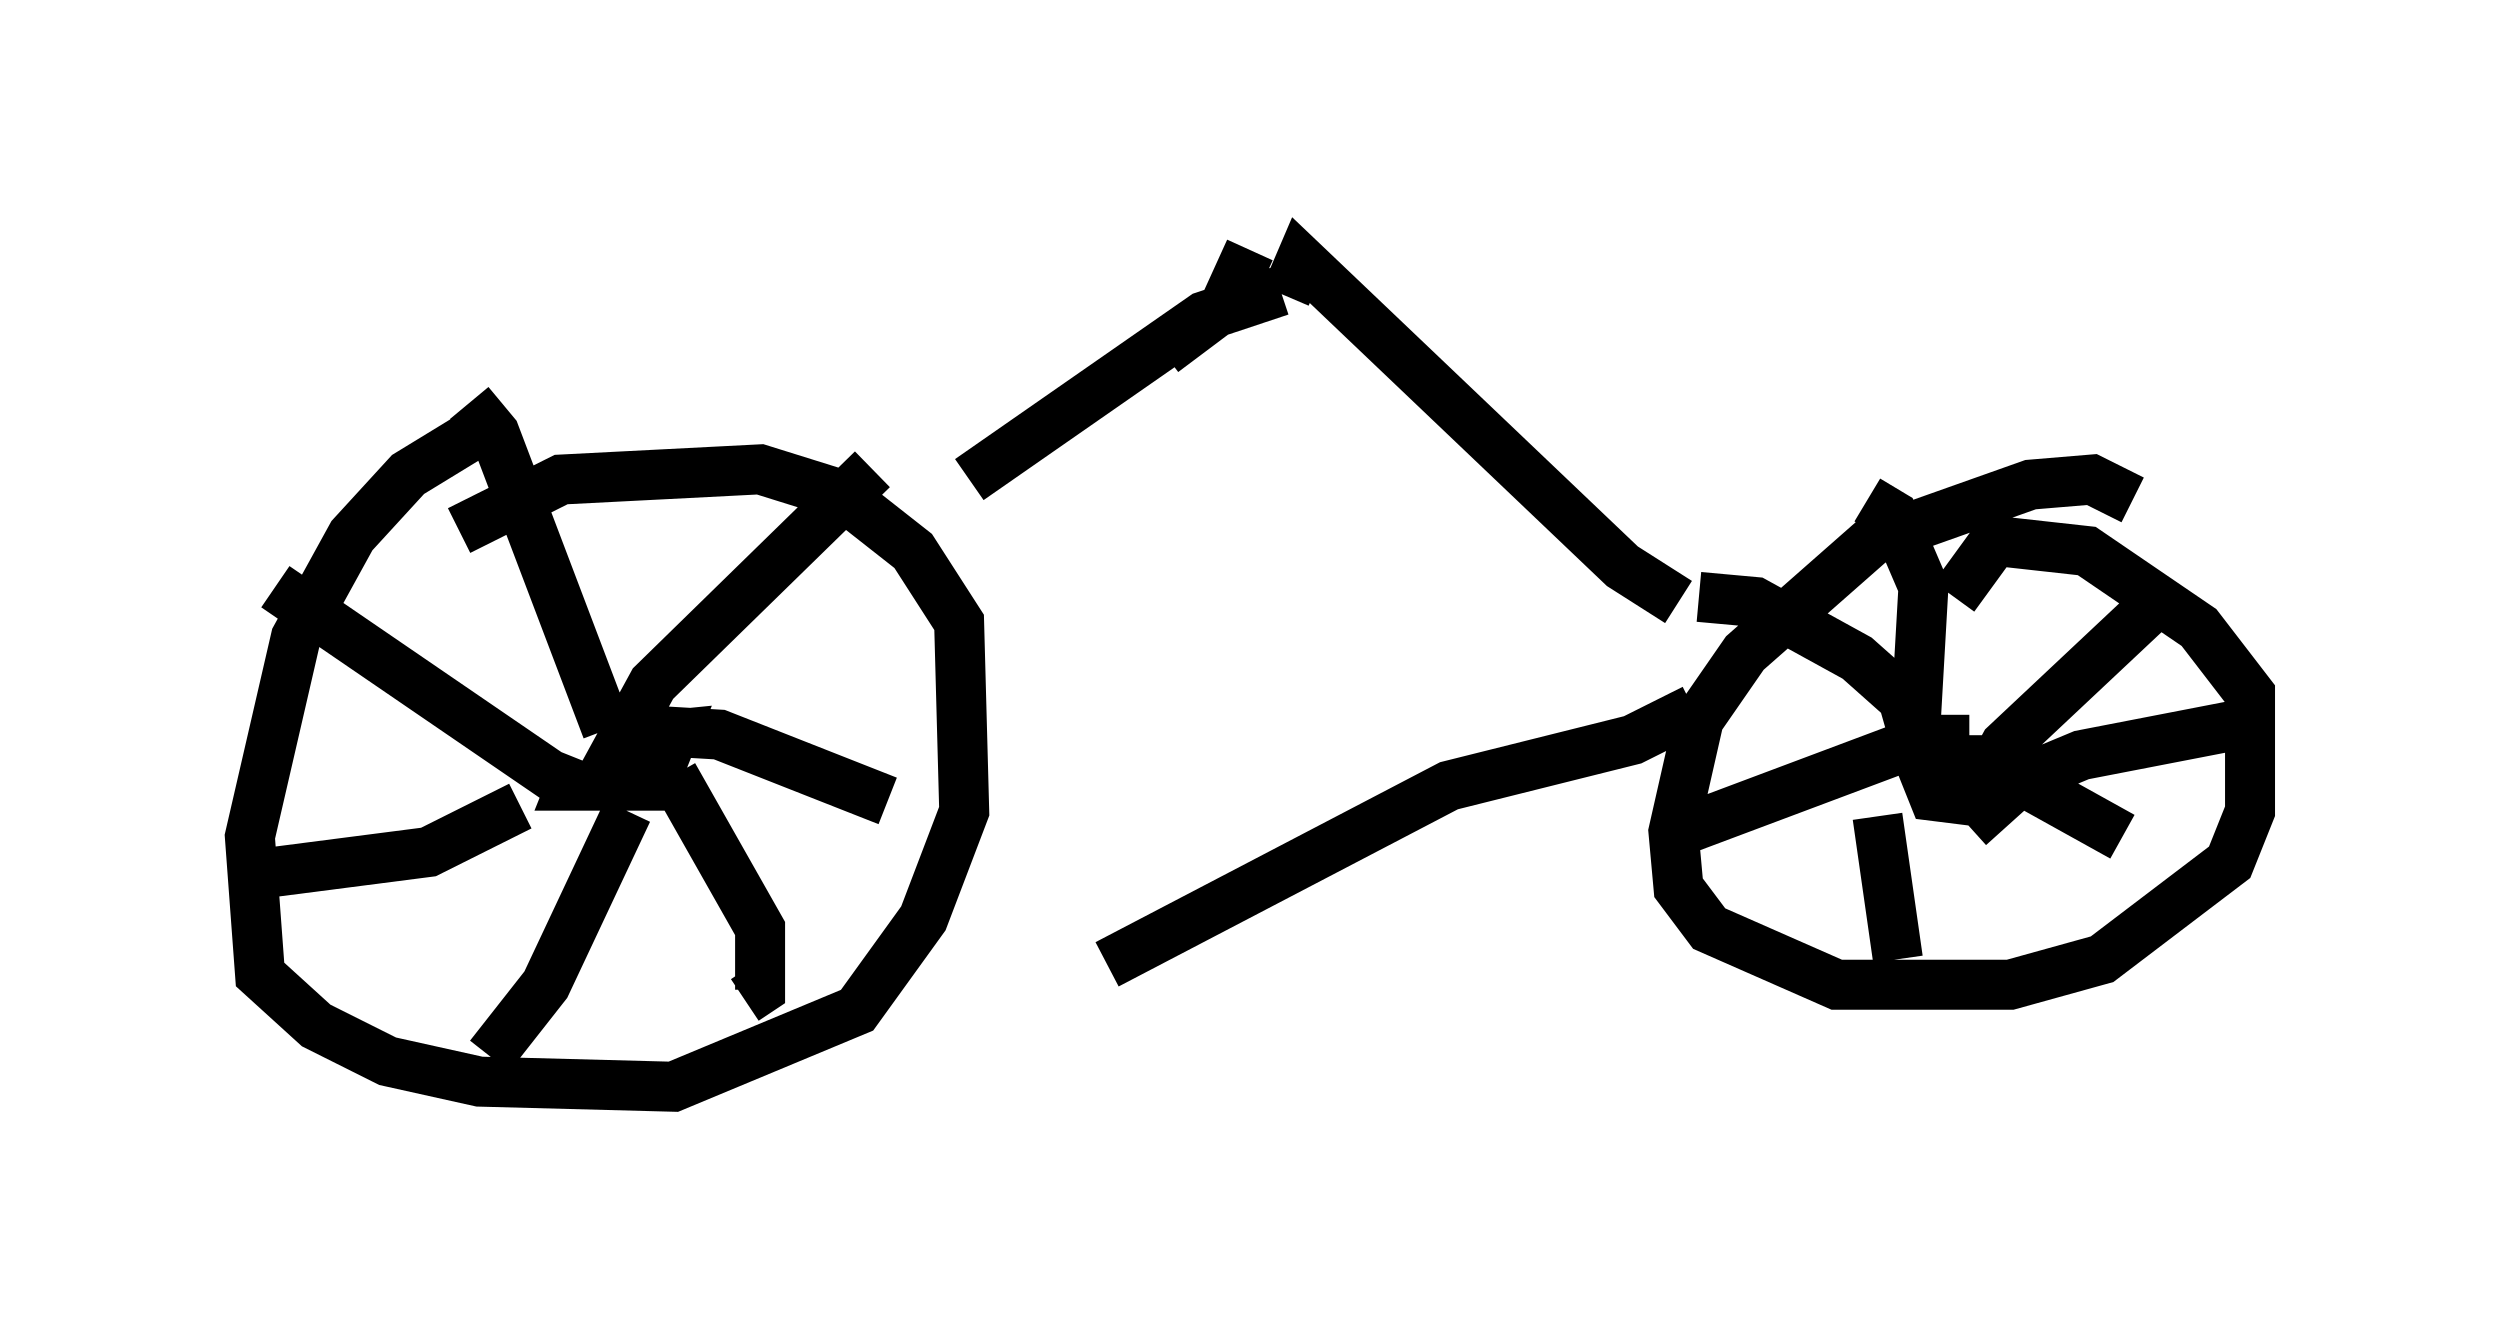 <?xml version="1.0" encoding="utf-8" ?>
<svg baseProfile="full" height="26.742" version="1.1" width="50.017" xmlns="http://www.w3.org/2000/svg" xmlns:ev="http://www.w3.org/2001/xml-events" xmlns:xlink="http://www.w3.org/1999/xlink"><defs /><rect fill="white" height="26.742" width="50.017" x="0" y="0" /><path d="M11.125, 8.471 m-1.123, -0.102 l-1.838, 1.123 -1.123, 1.225 l-1.123, 2.042 -0.919, 3.981 l0.204, 2.756 1.123, 1.021 l1.429, 0.715 1.838, 0.408 l3.879, 0.102 3.675, -1.531 l1.327, -1.838 0.817, -2.144 l-0.102, -3.777 -0.919, -1.429 l-1.429, -1.123 -1.633, -0.51 l-3.981, 0.204 -2.042, 1.021 m2.45, 4.594 l-0.204, 0.51 1.633, 0.0 l0.408, -1.021 -1.021, 0.102 l0.613, -1.123 4.39, -4.288 m-4.798, 5.206 l1.735, 0.102 3.369, 1.327 m-4.288, -0.51 l1.735, 3.063 0.0, 1.225 l-0.306, 0.204 m-2.348, -3.777 l-1.633, 3.471 -1.123, 1.429 m0.613, -5.002 l-1.838, 0.919 -3.165, 0.408 m5.921, -1.735 l-5.819, -3.981 m6.635, 2.858 l-2.246, -5.921 -0.51, -0.613 m33.28, 1.94 l-0.817, -0.408 -1.225, 0.102 l-3.165, 1.123 -2.552, 2.246 l-0.919, 1.327 -0.51, 2.246 l0.102, 1.123 0.613, 0.817 l2.552, 1.123 3.471, 0.0 l1.838, -0.51 2.552, -1.94 l0.408, -1.021 0.0, -2.348 l-1.021, -1.327 -2.246, -1.531 l-1.838, -0.204 -0.817, 1.123 m0.306, 2.858 l-0.613, 0.0 -0.306, 0.613 l0.204, 0.51 0.817, 0.102 l0.613, -1.123 3.369, -3.165 m-5.206, 3.573 l0.204, -3.573 -0.613, -1.429 l-0.51, -0.306 m0.919, 4.696 l-0.204, -0.715 -0.919, -0.817 l-2.042, -1.123 -1.123, -0.102 m4.492, 2.858 l-4.9, 1.838 m3.981, -0.306 l0.408, 2.858 m1.021, -3.981 l0.715, 0.0 2.756, 1.531 m-3.063, -0.204 l1.021, -0.919 1.225, -0.51 l3.165, -0.613 m-11.229, -2.45 l-1.123, -0.715 -6.431, -6.125 l-0.306, 0.715 m8.167, 8.269 l-1.225, 0.613 -3.675, 0.919 l-6.84, 3.573 m2.858, -14.292 l-0.51, 1.123 -1.225, 0.919 m2.348, -1.225 l-1.531, 0.51 -4.696, 3.267 " fill="none" stroke="black" stroke-width="1" /></svg>